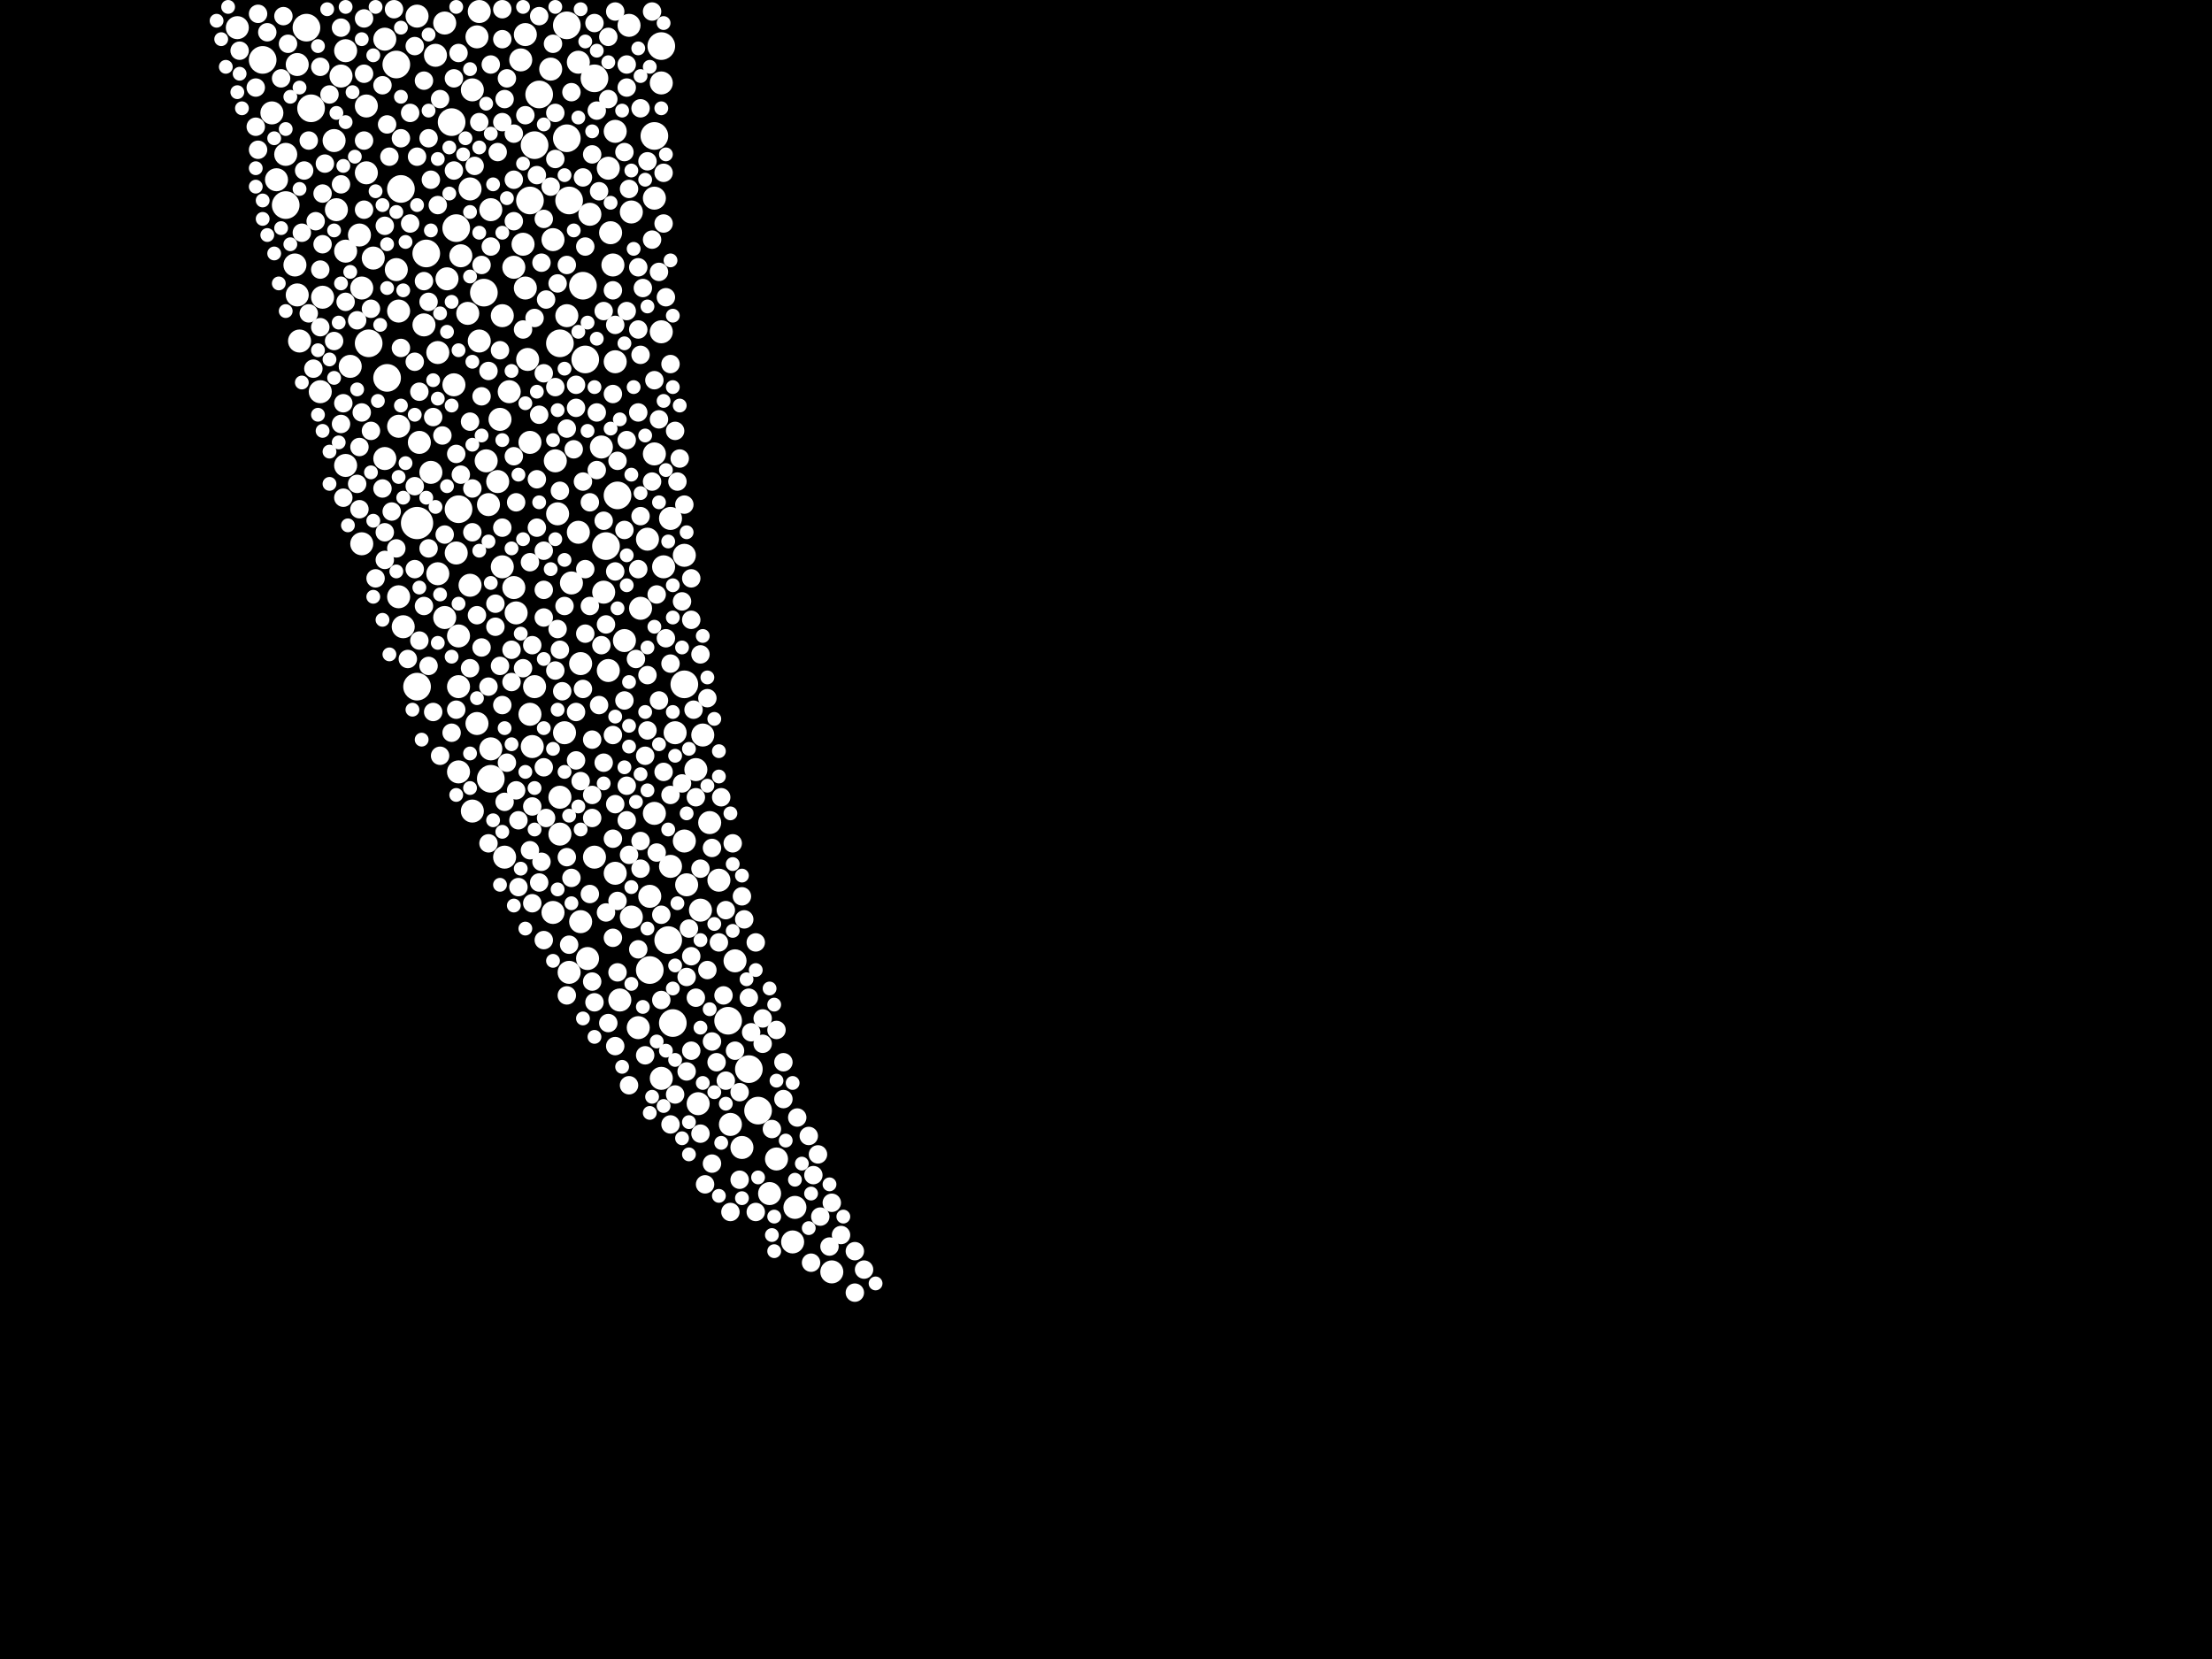<?xml version="1.0" encoding="utf-8"?>
<svg xmlns="http://www.w3.org/2000/svg"
     xmlns:xlink="http://www.w3.org/1999/xlink" width="1920" height="1440" >

            <defs>
            <style type="text/css"><![CDATA[
circle {stroke: none;}
.c0 {fill: #FFFFFF;}
]]></style>
            </defs>
<rect x="0" y="0" width="1920" height="1440" fill="black"/>
<circle cx="362" cy="454" r="14" class="c0"/>
<circle cx="526" cy="474" r="12" class="c0"/>
<circle cx="580" cy="816" r="12" class="c0"/>
<circle cx="486" cy="298" r="12" class="c0"/>
<circle cx="506" cy="248" r="12" class="c0"/>
<circle cx="362" cy="596" r="12" class="c0"/>
<circle cx="658" cy="964" r="12" class="c0"/>
<circle cx="464" cy="126" r="12" class="c0"/>
<circle cx="632" cy="886" r="12" class="c0"/>
<circle cx="516" cy="68" r="12" class="c0"/>
<circle cx="396" cy="198" r="12" class="c0"/>
<circle cx="426" cy="676" r="12" class="c0"/>
<circle cx="494" cy="174" r="12" class="c0"/>
<circle cx="568" cy="118" r="12" class="c0"/>
<circle cx="468" cy="82" r="12" class="c0"/>
<circle cx="266" cy="24" r="12" class="c0"/>
<circle cx="574" cy="40" r="12" class="c0"/>
<circle cx="420" cy="254" r="12" class="c0"/>
<circle cx="508" cy="312" r="12" class="c0"/>
<circle cx="460" cy="174" r="12" class="c0"/>
<circle cx="584" cy="888" r="12" class="c0"/>
<circle cx="650" cy="928" r="12" class="c0"/>
<circle cx="228" cy="52" r="12" class="c0"/>
<circle cx="336" cy="328" r="12" class="c0"/>
<circle cx="348" cy="164" r="12" class="c0"/>
<circle cx="370" cy="220" r="12" class="c0"/>
<circle cx="492" cy="22" r="12" class="c0"/>
<circle cx="248" cy="178" r="12" class="c0"/>
<circle cx="344" cy="56" r="12" class="c0"/>
<circle cx="270" cy="94" r="12" class="c0"/>
<circle cx="492" cy="120" r="12" class="c0"/>
<circle cx="320" cy="298" r="12" class="c0"/>
<circle cx="392" cy="106" r="12" class="c0"/>
<circle cx="398" cy="442" r="12" class="c0"/>
<circle cx="594" cy="594" r="12" class="c0"/>
<circle cx="536" cy="430" r="12" class="c0"/>
<circle cx="564" cy="842" r="12" class="c0"/>
<circle cx="374" cy="410" r="10" class="c0"/>
<circle cx="452" cy="52" r="10" class="c0"/>
<circle cx="690" cy="1048" r="10" class="c0"/>
<circle cx="426" cy="650" r="10" class="c0"/>
<circle cx="528" cy="146" r="10" class="c0"/>
<circle cx="416" cy="296" r="10" class="c0"/>
<circle cx="256" cy="230" r="10" class="c0"/>
<circle cx="346" cy="370" r="10" class="c0"/>
<circle cx="562" cy="468" r="10" class="c0"/>
<circle cx="396" cy="480" r="10" class="c0"/>
<circle cx="434" cy="364" r="10" class="c0"/>
<circle cx="484" cy="446" r="10" class="c0"/>
<circle cx="586" cy="636" r="10" class="c0"/>
<circle cx="422" cy="400" r="10" class="c0"/>
<circle cx="516" cy="744" r="10" class="c0"/>
<circle cx="362" cy="14" r="10" class="c0"/>
<circle cx="554" cy="892" r="10" class="c0"/>
<circle cx="574" cy="936" r="10" class="c0"/>
<circle cx="462" cy="648" r="10" class="c0"/>
<circle cx="496" cy="506" r="10" class="c0"/>
<circle cx="486" cy="692" r="10" class="c0"/>
<circle cx="638" cy="834" r="10" class="c0"/>
<circle cx="528" cy="582" r="10" class="c0"/>
<circle cx="350" cy="544" r="10" class="c0"/>
<circle cx="574" cy="72" r="10" class="c0"/>
<circle cx="414" cy="628" r="10" class="c0"/>
<circle cx="668" cy="1036" r="10" class="c0"/>
<circle cx="446" cy="232" r="10" class="c0"/>
<circle cx="386" cy="20" r="10" class="c0"/>
<circle cx="368" cy="282" r="10" class="c0"/>
<circle cx="314" cy="250" r="10" class="c0"/>
<circle cx="260" cy="296" r="10" class="c0"/>
<circle cx="568" cy="394" r="10" class="c0"/>
<circle cx="480" cy="208" r="10" class="c0"/>
<circle cx="414" cy="32" r="10" class="c0"/>
<circle cx="258" cy="256" r="10" class="c0"/>
<circle cx="492" cy="274" r="10" class="c0"/>
<circle cx="480" cy="792" r="10" class="c0"/>
<circle cx="502" cy="462" r="10" class="c0"/>
<circle cx="568" cy="172" r="10" class="c0"/>
<circle cx="388" cy="242" r="10" class="c0"/>
<circle cx="610" cy="638" r="10" class="c0"/>
<circle cx="410" cy="78" r="10" class="c0"/>
<circle cx="344" cy="234" r="10" class="c0"/>
<circle cx="564" cy="778" r="10" class="c0"/>
<circle cx="478" cy="60" r="10" class="c0"/>
<circle cx="296" cy="66" r="10" class="c0"/>
<circle cx="334" cy="34" r="10" class="c0"/>
<circle cx="318" cy="92" r="10" class="c0"/>
<circle cx="510" cy="832" r="10" class="c0"/>
<circle cx="594" cy="730" r="10" class="c0"/>
<circle cx="436" cy="492" r="10" class="c0"/>
<circle cx="504" cy="800" r="10" class="c0"/>
<circle cx="534" cy="314" r="10" class="c0"/>
<circle cx="408" cy="164" r="10" class="c0"/>
<circle cx="314" cy="472" r="10" class="c0"/>
<circle cx="378" cy="48" r="10" class="c0"/>
<circle cx="674" cy="1006" r="10" class="c0"/>
<circle cx="502" cy="54" r="10" class="c0"/>
<circle cx="538" cy="868" r="10" class="c0"/>
<circle cx="486" cy="724" r="10" class="c0"/>
<circle cx="236" cy="98" r="10" class="c0"/>
<circle cx="380" cy="498" r="10" class="c0"/>
<circle cx="606" cy="958" r="10" class="c0"/>
<circle cx="512" cy="186" r="10" class="c0"/>
<circle cx="406" cy="272" r="10" class="c0"/>
<circle cx="334" cy="398" r="10" class="c0"/>
<circle cx="416" cy="10" r="10" class="c0"/>
<circle cx="616" cy="714" r="10" class="c0"/>
<circle cx="534" cy="114" r="10" class="c0"/>
<circle cx="258" cy="56" r="10" class="c0"/>
<circle cx="604" cy="668" r="10" class="c0"/>
<circle cx="530" cy="202" r="10" class="c0"/>
<circle cx="582" cy="450" r="10" class="c0"/>
<circle cx="248" cy="134" r="10" class="c0"/>
<circle cx="318" cy="150" r="10" class="c0"/>
<circle cx="634" cy="976" r="10" class="c0"/>
<circle cx="398" cy="552" r="10" class="c0"/>
<circle cx="300" cy="404" r="10" class="c0"/>
<circle cx="688" cy="1078" r="10" class="c0"/>
<circle cx="292" cy="182" r="10" class="c0"/>
<circle cx="436" cy="274" r="10" class="c0"/>
<circle cx="346" cy="518" r="10" class="c0"/>
<circle cx="364" cy="384" r="10" class="c0"/>
<circle cx="278" cy="340" r="10" class="c0"/>
<circle cx="556" cy="528" r="10" class="c0"/>
<circle cx="548" cy="184" r="10" class="c0"/>
<circle cx="408" cy="508" r="10" class="c0"/>
<circle cx="458" cy="312" r="10" class="c0"/>
<circle cx="410" cy="704" r="10" class="c0"/>
<circle cx="456" cy="30" r="10" class="c0"/>
<circle cx="534" cy="758" r="10" class="c0"/>
<circle cx="380" cy="306" r="10" class="c0"/>
<circle cx="548" cy="796" r="10" class="c0"/>
<circle cx="446" cy="510" r="10" class="c0"/>
<circle cx="304" cy="318" r="10" class="c0"/>
<circle cx="460" cy="620" r="10" class="c0"/>
<circle cx="522" cy="388" r="10" class="c0"/>
<circle cx="300" cy="218" r="10" class="c0"/>
<circle cx="206" cy="24" r="10" class="c0"/>
<circle cx="464" cy="596" r="10" class="c0"/>
<circle cx="394" cy="334" r="10" class="c0"/>
<circle cx="438" cy="744" r="10" class="c0"/>
<circle cx="280" cy="258" r="10" class="c0"/>
<circle cx="504" cy="576" r="10" class="c0"/>
<circle cx="582" cy="752" r="10" class="c0"/>
<circle cx="300" cy="44" r="10" class="c0"/>
<circle cx="722" cy="1104" r="10" class="c0"/>
<circle cx="386" cy="536" r="10" class="c0"/>
<circle cx="454" cy="212" r="10" class="c0"/>
<circle cx="398" cy="596" r="10" class="c0"/>
<circle cx="460" cy="384" r="10" class="c0"/>
<circle cx="290" cy="122" r="10" class="c0"/>
<circle cx="432" cy="418" r="10" class="c0"/>
<circle cx="576" cy="492" r="10" class="c0"/>
<circle cx="442" cy="340" r="10" class="c0"/>
<circle cx="524" cy="514" r="10" class="c0"/>
<circle cx="490" cy="636" r="10" class="c0"/>
<circle cx="448" cy="532" r="10" class="c0"/>
<circle cx="398" cy="670" r="10" class="c0"/>
<circle cx="426" cy="182" r="10" class="c0"/>
<circle cx="346" cy="270" r="10" class="c0"/>
<circle cx="456" cy="250" r="10" class="c0"/>
<circle cx="644" cy="996" r="10" class="c0"/>
<circle cx="482" cy="400" r="10" class="c0"/>
<circle cx="240" cy="156" r="10" class="c0"/>
<circle cx="574" cy="288" r="10" class="c0"/>
<circle cx="312" cy="204" r="10" class="c0"/>
<circle cx="542" cy="556" r="10" class="c0"/>
<circle cx="494" cy="844" r="10" class="c0"/>
<circle cx="532" cy="230" r="10" class="c0"/>
<circle cx="324" cy="224" r="10" class="c0"/>
<circle cx="608" cy="790" r="10" class="c0"/>
<circle cx="400" cy="222" r="10" class="c0"/>
<circle cx="594" cy="482" r="10" class="c0"/>
<circle cx="624" cy="764" r="10" class="c0"/>
<circle cx="596" cy="768" r="10" class="c0"/>
<circle cx="546" cy="22" r="10" class="c0"/>
<circle cx="424" cy="438" r="10" class="c0"/>
<circle cx="568" cy="706" r="10" class="c0"/>
<circle cx="444" cy="592" r="8" class="c0"/>
<circle cx="588" cy="418" r="8" class="c0"/>
<circle cx="630" cy="938" r="8" class="c0"/>
<circle cx="472" cy="536" r="8" class="c0"/>
<circle cx="224" cy="12" r="8" class="c0"/>
<circle cx="534" cy="908" r="8" class="c0"/>
<circle cx="534" cy="282" r="8" class="c0"/>
<circle cx="622" cy="922" r="8" class="c0"/>
<circle cx="380" cy="178" r="8" class="c0"/>
<circle cx="542" cy="608" r="8" class="c0"/>
<circle cx="312" cy="442" r="8" class="c0"/>
<circle cx="604" cy="866" r="8" class="c0"/>
<circle cx="448" cy="686" r="8" class="c0"/>
<circle cx="438" cy="86" r="8" class="c0"/>
<circle cx="568" cy="330" r="8" class="c0"/>
<circle cx="524" cy="662" r="8" class="c0"/>
<circle cx="362" cy="136" r="8" class="c0"/>
<circle cx="642" cy="1024" r="8" class="c0"/>
<circle cx="526" cy="792" r="8" class="c0"/>
<circle cx="472" cy="478" r="8" class="c0"/>
<circle cx="432" cy="132" r="8" class="c0"/>
<circle cx="662" cy="884" r="8" class="c0"/>
<circle cx="492" cy="372" r="8" class="c0"/>
<circle cx="436" cy="612" r="8" class="c0"/>
<circle cx="426" cy="214" r="8" class="c0"/>
<circle cx="462" cy="784" r="8" class="c0"/>
<circle cx="496" cy="762" r="8" class="c0"/>
<circle cx="536" cy="844" r="8" class="c0"/>
<circle cx="608" cy="568" r="8" class="c0"/>
<circle cx="506" cy="154" r="8" class="c0"/>
<circle cx="312" cy="388" r="8" class="c0"/>
<circle cx="528" cy="32" r="8" class="c0"/>
<circle cx="544" cy="56" r="8" class="c0"/>
<circle cx="316" cy="182" r="8" class="c0"/>
<circle cx="434" cy="578" r="8" class="c0"/>
<circle cx="600" cy="538" r="8" class="c0"/>
<circle cx="424" cy="322" r="8" class="c0"/>
<circle cx="712" cy="1056" r="8" class="c0"/>
<circle cx="436" cy="106" r="8" class="c0"/>
<circle cx="408" cy="580" r="8" class="c0"/>
<circle cx="566" cy="418" r="8" class="c0"/>
<circle cx="706" cy="1020" r="8" class="c0"/>
<circle cx="348" cy="302" r="8" class="c0"/>
<circle cx="344" cy="476" r="8" class="c0"/>
<circle cx="364" cy="556" r="8" class="c0"/>
<circle cx="262" cy="202" r="8" class="c0"/>
<circle cx="450" cy="712" r="8" class="c0"/>
<circle cx="536" cy="782" r="8" class="c0"/>
<circle cx="486" cy="564" r="8" class="c0"/>
<circle cx="576" cy="670" r="8" class="c0"/>
<circle cx="608" cy="984" r="8" class="c0"/>
<circle cx="544" cy="712" r="8" class="c0"/>
<circle cx="472" cy="816" r="8" class="c0"/>
<circle cx="592" cy="522" r="8" class="c0"/>
<circle cx="578" cy="554" r="8" class="c0"/>
<circle cx="556" cy="754" r="8" class="c0"/>
<circle cx="532" cy="728" r="8" class="c0"/>
<circle cx="514" cy="710" r="8" class="c0"/>
<circle cx="556" cy="94" r="8" class="c0"/>
<circle cx="680" cy="954" r="8" class="c0"/>
<circle cx="444" cy="564" r="8" class="c0"/>
<circle cx="332" cy="424" r="8" class="c0"/>
<circle cx="586" cy="374" r="8" class="c0"/>
<circle cx="692" cy="970" r="8" class="c0"/>
<circle cx="382" cy="86" r="8" class="c0"/>
<circle cx="562" cy="634" r="8" class="c0"/>
<circle cx="562" cy="586" r="8" class="c0"/>
<circle cx="600" cy="912" r="8" class="c0"/>
<circle cx="566" cy="208" r="8" class="c0"/>
<circle cx="570" cy="740" r="8" class="c0"/>
<circle cx="536" cy="400" r="8" class="c0"/>
<circle cx="394" cy="68" r="8" class="c0"/>
<circle cx="474" cy="260" r="8" class="c0"/>
<circle cx="518" cy="408" r="8" class="c0"/>
<circle cx="500" cy="660" r="8" class="c0"/>
<circle cx="582" cy="976" r="8" class="c0"/>
<circle cx="464" cy="276" r="8" class="c0"/>
<circle cx="534" cy="10" r="8" class="c0"/>
<circle cx="466" cy="416" r="8" class="c0"/>
<circle cx="470" cy="228" r="8" class="c0"/>
<circle cx="596" cy="930" r="8" class="c0"/>
<circle cx="434" cy="304" r="8" class="c0"/>
<circle cx="416" cy="106" r="8" class="c0"/>
<circle cx="482" cy="336" r="8" class="c0"/>
<circle cx="472" cy="324" r="8" class="c0"/>
<circle cx="314" cy="358" r="8" class="c0"/>
<circle cx="460" cy="738" r="8" class="c0"/>
<circle cx="376" cy="362" r="8" class="c0"/>
<circle cx="310" cy="278" r="8" class="c0"/>
<circle cx="596" cy="848" r="8" class="c0"/>
<circle cx="532" cy="342" r="8" class="c0"/>
<circle cx="554" cy="232" r="8" class="c0"/>
<circle cx="750" cy="1102" r="8" class="c0"/>
<circle cx="624" cy="818" r="8" class="c0"/>
<circle cx="554" cy="358" r="8" class="c0"/>
<circle cx="532" cy="814" r="8" class="c0"/>
<circle cx="268" cy="122" r="8" class="c0"/>
<circle cx="556" cy="730" r="8" class="c0"/>
<circle cx="360" cy="494" r="8" class="c0"/>
<circle cx="528" cy="86" r="8" class="c0"/>
<circle cx="446" cy="116" r="8" class="c0"/>
<circle cx="508" cy="550" r="8" class="c0"/>
<circle cx="486" cy="426" r="8" class="c0"/>
<circle cx="500" cy="334" r="8" class="c0"/>
<circle cx="730" cy="1072" r="8" class="c0"/>
<circle cx="702" cy="986" r="8" class="c0"/>
<circle cx="372" cy="120" r="8" class="c0"/>
<circle cx="720" cy="1082" r="8" class="c0"/>
<circle cx="670" cy="980" r="8" class="c0"/>
<circle cx="544" cy="270" r="8" class="c0"/>
<circle cx="472" cy="666" r="8" class="c0"/>
<circle cx="392" cy="636" r="8" class="c0"/>
<circle cx="576" cy="150" r="8" class="c0"/>
<circle cx="636" cy="732" r="8" class="c0"/>
<circle cx="316" cy="64" r="8" class="c0"/>
<circle cx="316" cy="122" r="8" class="c0"/>
<circle cx="408" cy="366" r="8" class="c0"/>
<circle cx="286" cy="82" r="8" class="c0"/>
<circle cx="418" cy="344" r="8" class="c0"/>
<circle cx="364" cy="340" r="8" class="c0"/>
<circle cx="232" cy="28" r="8" class="c0"/>
<circle cx="414" cy="534" r="8" class="c0"/>
<circle cx="368" cy="244" r="8" class="c0"/>
<circle cx="316" cy="16" r="8" class="c0"/>
<circle cx="546" cy="164" r="8" class="c0"/>
<circle cx="608" cy="754" r="8" class="c0"/>
<circle cx="614" cy="606" r="8" class="c0"/>
<circle cx="638" cy="912" r="8" class="c0"/>
<circle cx="450" cy="770" r="8" class="c0"/>
<circle cx="492" cy="744" r="8" class="c0"/>
<circle cx="436" cy="458" r="8" class="c0"/>
<circle cx="372" cy="578" r="8" class="c0"/>
<circle cx="278" cy="234" r="8" class="c0"/>
<circle cx="372" cy="476" r="8" class="c0"/>
<circle cx="516" cy="20" r="8" class="c0"/>
<circle cx="340" cy="444" r="8" class="c0"/>
<circle cx="642" cy="948" r="8" class="c0"/>
<circle cx="264" cy="148" r="8" class="c0"/>
<circle cx="512" cy="776" r="8" class="c0"/>
<circle cx="468" cy="766" r="8" class="c0"/>
<circle cx="396" cy="616" r="8" class="c0"/>
<circle cx="546" cy="942" r="8" class="c0"/>
<circle cx="454" cy="580" r="8" class="c0"/>
<circle cx="418" cy="562" r="8" class="c0"/>
<circle cx="334" cy="486" r="8" class="c0"/>
<circle cx="368" cy="526" r="8" class="c0"/>
<circle cx="438" cy="696" r="8" class="c0"/>
<circle cx="296" cy="24" r="8" class="c0"/>
<circle cx="222" cy="76" r="8" class="c0"/>
<circle cx="572" cy="608" r="8" class="c0"/>
<circle cx="436" cy="34" r="8" class="c0"/>
<circle cx="544" cy="682" r="8" class="c0"/>
<circle cx="280" cy="168" r="8" class="c0"/>
<circle cx="424" cy="596" r="8" class="c0"/>
<circle cx="466" cy="152" r="8" class="c0"/>
<circle cx="334" cy="196" r="8" class="c0"/>
<circle cx="634" cy="1052" r="8" class="c0"/>
<circle cx="394" cy="148" r="8" class="c0"/>
<circle cx="436" cy="8" r="8" class="c0"/>
<circle cx="524" cy="270" r="8" class="c0"/>
<circle cx="244" cy="68" r="8" class="c0"/>
<circle cx="554" cy="494" r="8" class="c0"/>
<circle cx="604" cy="692" r="8" class="c0"/>
<circle cx="466" cy="458" r="8" class="c0"/>
<circle cx="574" cy="868" r="8" class="c0"/>
<circle cx="356" cy="194" r="8" class="c0"/>
<circle cx="646" cy="798" r="8" class="c0"/>
<circle cx="560" cy="916" r="8" class="c0"/>
<circle cx="384" cy="378" r="8" class="c0"/>
<circle cx="508" cy="214" r="8" class="c0"/>
<circle cx="410" cy="462" r="8" class="c0"/>
<circle cx="512" cy="436" r="8" class="c0"/>
<circle cx="482" cy="98" r="8" class="c0"/>
<circle cx="224" cy="130" r="8" class="c0"/>
<circle cx="650" cy="866" r="8" class="c0"/>
<circle cx="532" cy="638" r="8" class="c0"/>
<circle cx="376" cy="618" r="8" class="c0"/>
<circle cx="582" cy="690" r="8" class="c0"/>
<circle cx="504" cy="678" r="8" class="c0"/>
<circle cx="338" cy="136" r="8" class="c0"/>
<circle cx="554" cy="824" r="8" class="c0"/>
<circle cx="514" cy="134" r="8" class="c0"/>
<circle cx="560" cy="656" r="8" class="c0"/>
<circle cx="488" cy="600" r="8" class="c0"/>
<circle cx="500" cy="618" r="8" class="c0"/>
<circle cx="372" cy="262" r="8" class="c0"/>
<circle cx="398" cy="46" r="8" class="c0"/>
<circle cx="410" cy="424" r="8" class="c0"/>
<circle cx="418" cy="230" r="8" class="c0"/>
<circle cx="246" cy="14" r="8" class="c0"/>
<circle cx="614" cy="842" r="8" class="c0"/>
<circle cx="468" cy="360" r="8" class="c0"/>
<circle cx="272" cy="320" r="8" class="c0"/>
<circle cx="600" cy="830" r="8" class="c0"/>
<circle cx="556" cy="448" r="8" class="c0"/>
<circle cx="356" cy="98" r="8" class="c0"/>
<circle cx="290" cy="296" r="8" class="c0"/>
<circle cx="412" cy="144" r="8" class="c0"/>
<circle cx="518" cy="96" r="8" class="c0"/>
<circle cx="484" cy="546" r="8" class="c0"/>
<circle cx="514" cy="690" r="8" class="c0"/>
<circle cx="578" cy="258" r="8" class="c0"/>
<circle cx="628" cy="864" r="8" class="c0"/>
<circle cx="494" cy="820" r="8" class="c0"/>
<circle cx="296" cy="368" r="8" class="c0"/>
<circle cx="552" cy="572" r="8" class="c0"/>
<circle cx="472" cy="512" r="8" class="c0"/>
<circle cx="544" cy="382" r="8" class="c0"/>
<circle cx="656" cy="1052" r="8" class="c0"/>
<circle cx="300" cy="262" r="8" class="c0"/>
<circle cx="492" cy="230" r="8" class="c0"/>
<circle cx="462" cy="700" r="8" class="c0"/>
<circle cx="570" cy="516" r="8" class="c0"/>
<circle cx="296" cy="160" r="8" class="c0"/>
<circle cx="626" cy="692" r="8" class="c0"/>
<circle cx="348" cy="120" r="8" class="c0"/>
<circle cx="448" cy="436" r="8" class="c0"/>
<circle cx="426" cy="56" r="8" class="c0"/>
<circle cx="612" cy="1028" r="8" class="c0"/>
<circle cx="652" cy="896" r="8" class="c0"/>
<circle cx="566" cy="10" r="8" class="c0"/>
<circle cx="742" cy="1122" r="8" class="c0"/>
<circle cx="446" cy="156" r="8" class="c0"/>
<circle cx="250" cy="38" r="8" class="c0"/>
<circle cx="520" cy="612" r="8" class="c0"/>
<circle cx="474" cy="710" r="8" class="c0"/>
<circle cx="674" cy="894" r="8" class="c0"/>
<circle cx="518" cy="358" r="8" class="c0"/>
<circle cx="492" cy="864" r="8" class="c0"/>
<circle cx="498" cy="390" r="8" class="c0"/>
<circle cx="446" cy="396" r="8" class="c0"/>
<circle cx="332" cy="74" r="8" class="c0"/>
<circle cx="516" cy="870" r="8" class="c0"/>
<circle cx="430" cy="544" r="8" class="c0"/>
<circle cx="462" cy="560" r="8" class="c0"/>
<circle cx="710" cy="1002" r="8" class="c0"/>
<circle cx="424" cy="732" r="8" class="c0"/>
<circle cx="374" cy="156" r="8" class="c0"/>
<circle cx="556" cy="308" r="8" class="c0"/>
<circle cx="360" cy="314" r="8" class="c0"/>
<circle cx="600" cy="502" r="8" class="c0"/>
<circle cx="544" cy="76" r="8" class="c0"/>
<circle cx="572" cy="364" r="8" class="c0"/>
<circle cx="514" cy="642" r="8" class="c0"/>
<circle cx="400" cy="412" r="8" class="c0"/>
<circle cx="480" cy="38" r="8" class="c0"/>
<circle cx="460" cy="488" r="8" class="c0"/>
<circle cx="454" cy="286" r="8" class="c0"/>
<circle cx="280" cy="212" r="8" class="c0"/>
<circle cx="496" cy="80" r="8" class="c0"/>
<circle cx="514" cy="852" r="8" class="c0"/>
<circle cx="546" cy="742" r="8" class="c0"/>
<circle cx="558" cy="250" r="8" class="c0"/>
<circle cx="528" cy="888" r="8" class="c0"/>
<circle cx="572" cy="236" r="8" class="c0"/>
<circle cx="396" cy="394" r="8" class="c0"/>
<circle cx="478" cy="162" r="8" class="c0"/>
<circle cx="336" cy="108" r="8" class="c0"/>
<circle cx="618" cy="904" r="8" class="c0"/>
<circle cx="592" cy="680" r="8" class="c0"/>
<circle cx="360" cy="422" r="8" class="c0"/>
<circle cx="208" cy="44" r="8" class="c0"/>
<circle cx="470" cy="748" r="8" class="c0"/>
<circle cx="506" cy="598" r="8" class="c0"/>
<circle cx="542" cy="132" r="8" class="c0"/>
<circle cx="742" cy="1086" r="8" class="c0"/>
<circle cx="456" cy="100" r="8" class="c0"/>
<circle cx="310" cy="420" r="8" class="c0"/>
<circle cx="334" cy="462" r="8" class="c0"/>
<circle cx="722" cy="1044" r="8" class="c0"/>
<circle cx="662" cy="906" r="8" class="c0"/>
<circle cx="574" cy="794" r="8" class="c0"/>
<circle cx="508" cy="494" r="8" class="c0"/>
<circle cx="576" cy="194" r="8" class="c0"/>
<circle cx="382" cy="656" r="8" class="c0"/>
<circle cx="368" cy="70" r="8" class="c0"/>
<circle cx="282" cy="142" r="8" class="c0"/>
<circle cx="618" cy="736" r="8" class="c0"/>
<circle cx="468" cy="14" r="8" class="c0"/>
<circle cx="482" cy="138" r="8" class="c0"/>
<circle cx="594" cy="438" r="8" class="c0"/>
<circle cx="590" cy="398" r="8" class="c0"/>
<circle cx="602" cy="616" r="8" class="c0"/>
<circle cx="618" cy="1010" r="8" class="c0"/>
<circle cx="342" cy="8" r="8" class="c0"/>
<circle cx="506" cy="418" r="8" class="c0"/>
<circle cx="680" cy="922" r="8" class="c0"/>
<circle cx="520" cy="166" r="8" class="c0"/>
<circle cx="326" cy="502" r="8" class="c0"/>
<circle cx="534" cy="698" r="8" class="c0"/>
<circle cx="542" cy="460" r="8" class="c0"/>
<circle cx="512" cy="526" r="8" class="c0"/>
<circle cx="586" cy="950" r="8" class="c0"/>
<circle cx="534" cy="496" r="8" class="c0"/>
<circle cx="222" cy="110" r="8" class="c0"/>
<circle cx="268" cy="272" r="8" class="c0"/>
<circle cx="440" cy="662" r="8" class="c0"/>
<circle cx="298" cy="350" r="8" class="c0"/>
<circle cx="490" cy="526" r="8" class="c0"/>
<circle cx="322" cy="374" r="8" class="c0"/>
<circle cx="274" cy="192" r="8" class="c0"/>
<circle cx="582" cy="576" r="8" class="c0"/>
<circle cx="430" cy="524" r="8" class="c0"/>
<circle cx="386" cy="464" r="8" class="c0"/>
<circle cx="656" cy="818" r="8" class="c0"/>
<circle cx="704" cy="1096" r="8" class="c0"/>
<circle cx="524" cy="452" r="8" class="c0"/>
<circle cx="472" cy="190" r="8" class="c0"/>
<circle cx="278" cy="284" r="8" class="c0"/>
<circle cx="630" cy="790" r="8" class="c0"/>
<circle cx="440" cy="68" r="8" class="c0"/>
<circle cx="582" cy="316" r="8" class="c0"/>
<circle cx="562" cy="140" r="8" class="c0"/>
<circle cx="482" cy="582" r="8" class="c0"/>
<circle cx="298" cy="432" r="8" class="c0"/>
<circle cx="532" cy="252" r="8" class="c0"/>
<circle cx="360" cy="40" r="8" class="c0"/>
<circle cx="644" cy="778" r="8" class="c0"/>
<circle cx="278" cy="58" r="8" class="c0"/>
<circle cx="554" cy="286" r="8" class="c0"/>
<circle cx="484" cy="246" r="8" class="c0"/>
<circle cx="354" cy="572" r="8" class="c0"/>
<circle cx="500" cy="354" r="8" class="c0"/>
<circle cx="522" cy="560" r="8" class="c0"/>
<circle cx="598" cy="806" r="8" class="c0"/>
<circle cx="446" cy="192" r="8" class="c0"/>
<circle cx="322" cy="268" r="8" class="c0"/>
<circle cx="526" cy="542" r="8" class="c0"/>
<circle cx="696" cy="1010" r="6" class="c0"/>
<circle cx="290" cy="328" r="6" class="c0"/>
<circle cx="284" cy="8" r="6" class="c0"/>
<circle cx="252" cy="212" r="6" class="c0"/>
<circle cx="576" cy="348" r="6" class="c0"/>
<circle cx="546" cy="648" r="6" class="c0"/>
<circle cx="330" cy="282" r="6" class="c0"/>
<circle cx="620" cy="624" r="6" class="c0"/>
<circle cx="436" cy="382" r="6" class="c0"/>
<circle cx="480" cy="650" r="6" class="c0"/>
<circle cx="380" cy="138" r="6" class="c0"/>
<circle cx="348" cy="352" r="6" class="c0"/>
<circle cx="544" cy="508" r="6" class="c0"/>
<circle cx="280" cy="374" r="6" class="c0"/>
<circle cx="198" cy="6" r="6" class="c0"/>
<circle cx="596" cy="706" r="6" class="c0"/>
<circle cx="222" cy="162" r="6" class="c0"/>
<circle cx="656" cy="842" r="6" class="c0"/>
<circle cx="552" cy="696" r="6" class="c0"/>
<circle cx="468" cy="436" r="6" class="c0"/>
<circle cx="514" cy="114" r="6" class="c0"/>
<circle cx="498" cy="200" r="6" class="c0"/>
<circle cx="668" cy="858" r="6" class="c0"/>
<circle cx="484" cy="616" r="6" class="c0"/>
<circle cx="562" cy="686" r="6" class="c0"/>
<circle cx="682" cy="990" r="6" class="c0"/>
<circle cx="672" cy="1056" r="6" class="c0"/>
<circle cx="390" cy="128" r="6" class="c0"/>
<circle cx="370" cy="432" r="6" class="c0"/>
<circle cx="574" cy="94" r="6" class="c0"/>
<circle cx="388" cy="288" r="6" class="c0"/>
<circle cx="276" cy="40" r="6" class="c0"/>
<circle cx="428" cy="160" r="6" class="c0"/>
<circle cx="608" cy="892" r="6" class="c0"/>
<circle cx="336" cy="212" r="6" class="c0"/>
<circle cx="398" cy="304" r="6" class="c0"/>
<circle cx="518" cy="294" r="6" class="c0"/>
<circle cx="300" cy="106" r="6" class="c0"/>
<circle cx="436" cy="722" r="6" class="c0"/>
<circle cx="352" cy="402" r="6" class="c0"/>
<circle cx="582" cy="226" r="6" class="c0"/>
<circle cx="584" cy="274" r="6" class="c0"/>
<circle cx="196" cy="58" r="6" class="c0"/>
<circle cx="546" cy="630" r="6" class="c0"/>
<circle cx="326" cy="166" r="6" class="c0"/>
<circle cx="426" cy="506" r="6" class="c0"/>
<circle cx="228" cy="190" r="6" class="c0"/>
<circle cx="566" cy="952" r="6" class="c0"/>
<circle cx="572" cy="436" r="6" class="c0"/>
<circle cx="232" cy="204" r="6" class="c0"/>
<circle cx="548" cy="412" r="6" class="c0"/>
<circle cx="408" cy="654" r="6" class="c0"/>
<circle cx="304" cy="236" r="6" class="c0"/>
<circle cx="648" cy="850" r="6" class="c0"/>
<circle cx="408" cy="684" r="6" class="c0"/>
<circle cx="484" cy="772" r="6" class="c0"/>
<circle cx="674" cy="938" r="6" class="c0"/>
<circle cx="596" cy="462" r="6" class="c0"/>
<circle cx="658" cy="1022" r="6" class="c0"/>
<circle cx="348" cy="84" r="6" class="c0"/>
<circle cx="392" cy="262" r="6" class="c0"/>
<circle cx="208" cy="64" r="6" class="c0"/>
<circle cx="410" cy="314" r="6" class="c0"/>
<circle cx="516" cy="900" r="6" class="c0"/>
<circle cx="490" cy="486" r="6" class="c0"/>
<circle cx="306" cy="80" r="6" class="c0"/>
<circle cx="426" cy="116" r="6" class="c0"/>
<circle cx="502" cy="288" r="6" class="c0"/>
<circle cx="456" cy="350" r="6" class="c0"/>
<circle cx="310" cy="338" r="6" class="c0"/>
<circle cx="560" cy="618" r="6" class="c0"/>
<circle cx="428" cy="712" r="6" class="c0"/>
<circle cx="616" cy="876" r="6" class="c0"/>
<circle cx="324" cy="518" r="6" class="c0"/>
<circle cx="322" cy="410" r="6" class="c0"/>
<circle cx="294" cy="280" r="6" class="c0"/>
<circle cx="392" cy="352" r="6" class="c0"/>
<circle cx="586" cy="920" r="6" class="c0"/>
<circle cx="548" cy="854" r="6" class="c0"/>
<circle cx="634" cy="706" r="6" class="c0"/>
<circle cx="382" cy="516" r="6" class="c0"/>
<circle cx="528" cy="54" r="6" class="c0"/>
<circle cx="352" cy="210" r="6" class="c0"/>
<circle cx="540" cy="96" r="6" class="c0"/>
<circle cx="568" cy="544" r="6" class="c0"/>
<circle cx="206" cy="80" r="6" class="c0"/>
<circle cx="336" cy="250" r="6" class="c0"/>
<circle cx="644" cy="760" r="6" class="c0"/>
<circle cx="550" cy="216" r="6" class="c0"/>
<circle cx="516" cy="336" r="6" class="c0"/>
<circle cx="300" cy="6" r="6" class="c0"/>
<circle cx="344" cy="496" r="6" class="c0"/>
<circle cx="222" cy="146" r="6" class="c0"/>
<circle cx="398" cy="524" r="6" class="c0"/>
<circle cx="562" cy="562" r="6" class="c0"/>
<circle cx="586" cy="656" r="6" class="c0"/>
<circle cx="456" cy="806" r="6" class="c0"/>
<circle cx="438" cy="632" r="6" class="c0"/>
<circle cx="454" cy="468" r="6" class="c0"/>
<circle cx="556" cy="66" r="6" class="c0"/>
<circle cx="584" cy="336" r="6" class="c0"/>
<circle cx="562" cy="266" r="6" class="c0"/>
<circle cx="248" cy="112" r="6" class="c0"/>
<circle cx="588" cy="784" r="6" class="c0"/>
<circle cx="546" cy="592" r="6" class="c0"/>
<circle cx="518" cy="44" r="6" class="c0"/>
<circle cx="242" cy="246" r="6" class="c0"/>
<circle cx="598" cy="1002" r="6" class="c0"/>
<circle cx="570" cy="904" r="6" class="c0"/>
<circle cx="416" cy="478" r="6" class="c0"/>
<circle cx="584" cy="618" r="6" class="c0"/>
<circle cx="392" cy="570" r="6" class="c0"/>
<circle cx="538" cy="364" r="6" class="c0"/>
<circle cx="374" cy="200" r="6" class="c0"/>
<circle cx="294" cy="384" r="6" class="c0"/>
<circle cx="276" cy="360" r="6" class="c0"/>
<circle cx="210" cy="94" r="6" class="c0"/>
<circle cx="376" cy="330" r="6" class="c0"/>
<circle cx="550" cy="336" r="6" class="c0"/>
<circle cx="480" cy="382" r="6" class="c0"/>
<circle cx="338" cy="568" r="6" class="c0"/>
<circle cx="388" cy="422" r="6" class="c0"/>
<circle cx="308" cy="136" r="6" class="c0"/>
<circle cx="508" cy="36" r="6" class="c0"/>
<circle cx="416" cy="202" r="6" class="c0"/>
<circle cx="760" cy="1114" r="6" class="c0"/>
<circle cx="252" cy="84" r="6" class="c0"/>
<circle cx="390" cy="168" r="6" class="c0"/>
<circle cx="610" cy="940" r="6" class="c0"/>
<circle cx="408" cy="60" r="6" class="c0"/>
<circle cx="732" cy="1056" r="6" class="c0"/>
<circle cx="314" cy="34" r="6" class="c0"/>
<circle cx="482" cy="6" r="6" class="c0"/>
<circle cx="630" cy="958" r="6" class="c0"/>
<circle cx="350" cy="252" r="6" class="c0"/>
<circle cx="624" cy="652" r="6" class="c0"/>
<circle cx="536" cy="528" r="6" class="c0"/>
<circle cx="580" cy="720" r="6" class="c0"/>
<circle cx="584" cy="536" r="6" class="c0"/>
<circle cx="540" cy="926" r="6" class="c0"/>
<circle cx="702" cy="1066" r="6" class="c0"/>
<circle cx="586" cy="838" r="6" class="c0"/>
<circle cx="296" cy="246" r="6" class="c0"/>
<circle cx="670" cy="1072" r="6" class="c0"/>
<circle cx="454" cy="142" r="6" class="c0"/>
<circle cx="366" cy="642" r="6" class="c0"/>
<circle cx="286" cy="392" r="6" class="c0"/>
<circle cx="504" cy="8" r="6" class="c0"/>
<circle cx="502" cy="700" r="6" class="c0"/>
<circle cx="544" cy="482" r="6" class="c0"/>
<circle cx="464" cy="720" r="6" class="c0"/>
<circle cx="560" cy="378" r="6" class="c0"/>
<circle cx="362" cy="178" r="6" class="c0"/>
<circle cx="624" cy="674" r="6" class="c0"/>
<circle cx="404" cy="120" r="6" class="c0"/>
<circle cx="238" cy="220" r="6" class="c0"/>
<circle cx="610" cy="552" r="6" class="c0"/>
<circle cx="530" cy="372" r="6" class="c0"/>
<circle cx="690" cy="1024" r="6" class="c0"/>
<circle cx="672" cy="1086" r="6" class="c0"/>
<circle cx="506" cy="884" r="6" class="c0"/>
<circle cx="410" cy="386" r="6" class="c0"/>
<circle cx="344" cy="184" r="6" class="c0"/>
<circle cx="446" cy="786" r="6" class="c0"/>
<circle cx="504" cy="720" r="6" class="c0"/>
<circle cx="510" cy="280" r="6" class="c0"/>
<circle cx="328" cy="348" r="6" class="c0"/>
<circle cx="396" cy="6" r="6" class="c0"/>
<circle cx="542" cy="298" r="6" class="c0"/>
<circle cx="248" cy="270" r="6" class="c0"/>
<circle cx="414" cy="606" r="6" class="c0"/>
<circle cx="534" cy="622" r="6" class="c0"/>
<circle cx="482" cy="468" r="6" class="c0"/>
<circle cx="454" cy="6" r="6" class="c0"/>
<circle cx="490" cy="152" r="6" class="c0"/>
<circle cx="286" cy="312" r="6" class="c0"/>
<circle cx="380" cy="558" r="6" class="c0"/>
<circle cx="510" cy="374" r="6" class="c0"/>
<circle cx="558" cy="874" r="6" class="c0"/>
<circle cx="556" cy="428" r="6" class="c0"/>
<circle cx="260" cy="164" r="6" class="c0"/>
<circle cx="418" cy="378" r="6" class="c0"/>
<circle cx="496" cy="784" r="6" class="c0"/>
<circle cx="672" cy="872" r="6" class="c0"/>
<circle cx="554" cy="42" r="6" class="c0"/>
<circle cx="542" cy="666" r="6" class="c0"/>
<circle cx="564" cy="58" r="6" class="c0"/>
<circle cx="408" cy="184" r="6" class="c0"/>
<circle cx="444" cy="646" r="6" class="c0"/>
<circle cx="556" cy="672" r="6" class="c0"/>
<circle cx="626" cy="992" r="6" class="c0"/>
<circle cx="548" cy="770" r="6" class="c0"/>
<circle cx="378" cy="440" r="6" class="c0"/>
<circle cx="466" cy="340" r="6" class="c0"/>
<circle cx="480" cy="834" r="6" class="c0"/>
<circle cx="444" cy="476" r="6" class="c0"/>
<circle cx="372" cy="96" r="6" class="c0"/>
<circle cx="422" cy="90" r="6" class="c0"/>
<circle cx="262" cy="332" r="6" class="c0"/>
<circle cx="464" cy="684" r="6" class="c0"/>
<circle cx="478" cy="494" r="6" class="c0"/>
<circle cx="592" cy="562" r="6" class="c0"/>
<circle cx="244" cy="198" r="6" class="c0"/>
<circle cx="644" cy="1040" r="6" class="c0"/>
<circle cx="590" cy="352" r="6" class="c0"/>
<circle cx="530" cy="176" r="6" class="c0"/>
<circle cx="346" cy="414" r="6" class="c0"/>
<circle cx="424" cy="470" r="6" class="c0"/>
<circle cx="382" cy="272" r="6" class="c0"/>
<circle cx="332" cy="538" r="6" class="c0"/>
<circle cx="614" cy="588" r="6" class="c0"/>
<circle cx="624" cy="1038" r="6" class="c0"/>
<circle cx="572" cy="646" r="6" class="c0"/>
<circle cx="592" cy="988" r="6" class="c0"/>
<circle cx="704" cy="1036" r="6" class="c0"/>
<circle cx="584" cy="858" r="6" class="c0"/>
<circle cx="292" cy="98" r="6" class="c0"/>
<circle cx="440" cy="172" r="6" class="c0"/>
<circle cx="444" cy="322" r="6" class="c0"/>
<circle cx="598" cy="650" r="6" class="c0"/>
<circle cx="472" cy="108" r="6" class="c0"/>
<circle cx="608" cy="816" r="6" class="c0"/>
<circle cx="502" cy="102" r="6" class="c0"/>
<circle cx="548" cy="148" r="6" class="c0"/>
<circle cx="688" cy="940" r="6" class="c0"/>
<circle cx="636" cy="808" r="6" class="c0"/>
<circle cx="576" cy="20" r="6" class="c0"/>
<circle cx="302" cy="456" r="6" class="c0"/>
<circle cx="636" cy="750" r="6" class="c0"/>
<circle cx="598" cy="974" r="6" class="c0"/>
<circle cx="324" cy="48" r="6" class="c0"/>
<circle cx="490" cy="670" r="6" class="c0"/>
<circle cx="578" cy="912" r="6" class="c0"/>
<circle cx="614" cy="682" r="6" class="c0"/>
<circle cx="524" cy="680" r="6" class="c0"/>
<circle cx="358" cy="616" r="6" class="c0"/>
<circle cx="290" cy="200" r="6" class="c0"/>
<circle cx="260" cy="76" r="6" class="c0"/>
<circle cx="720" cy="1028" r="6" class="c0"/>
<circle cx="324" cy="452" r="6" class="c0"/>
<circle cx="434" cy="768" r="6" class="c0"/>
<circle cx="576" cy="960" r="6" class="c0"/>
<circle cx="238" cy="120" r="6" class="c0"/>
<circle cx="450" cy="412" r="6" class="c0"/>
<circle cx="456" cy="670" r="6" class="c0"/>
<circle cx="562" cy="806" r="6" class="c0"/>
<circle cx="452" cy="754" r="6" class="c0"/>
<circle cx="580" cy="470" r="6" class="c0"/>
<circle cx="372" cy="30" r="6" class="c0"/>
<circle cx="350" cy="432" r="6" class="c0"/>
<circle cx="332" cy="178" r="6" class="c0"/>
<circle cx="188" cy="18" r="6" class="c0"/>
<circle cx="396" cy="690" r="6" class="c0"/>
<circle cx="620" cy="802" r="6" class="c0"/>
<circle cx="578" cy="134" r="6" class="c0"/>
<circle cx="490" cy="320" r="6" class="c0"/>
<circle cx="298" cy="144" r="6" class="c0"/>
<circle cx="360" cy="360" r="6" class="c0"/>
<circle cx="408" cy="240" r="6" class="c0"/>
<circle cx="364" cy="510" r="6" class="c0"/>
<circle cx="402" cy="134" r="6" class="c0"/>
<circle cx="584" cy="508" r="6" class="c0"/>
<circle cx="452" cy="550" r="6" class="c0"/>
<circle cx="326" cy="6" r="6" class="c0"/>
<circle cx="276" cy="304" r="6" class="c0"/>
<circle cx="494" cy="708" r="6" class="c0"/>
<circle cx="348" cy="24" r="6" class="c0"/>
<circle cx="472" cy="572" r="6" class="c0"/>
<circle cx="484" cy="356" r="6" class="c0"/>
<circle cx="286" cy="420" r="6" class="c0"/>
<circle cx="472" cy="632" r="6" class="c0"/>
<circle cx="192" cy="34" r="6" class="c0"/>
<circle cx="620" cy="948" r="6" class="c0"/>
<circle cx="564" cy="966" r="6" class="c0"/>
<circle cx="380" cy="346" r="6" class="c0"/>
<circle cx="560" cy="156" r="6" class="c0"/>
<circle cx="416" cy="128" r="6" class="c0"/>
<circle cx="578" cy="408" r="6" class="c0"/>
<circle cx="228" cy="174" r="6" class="c0"/>
<circle cx="436" cy="202" r="6" class="c0"/>
</svg>
